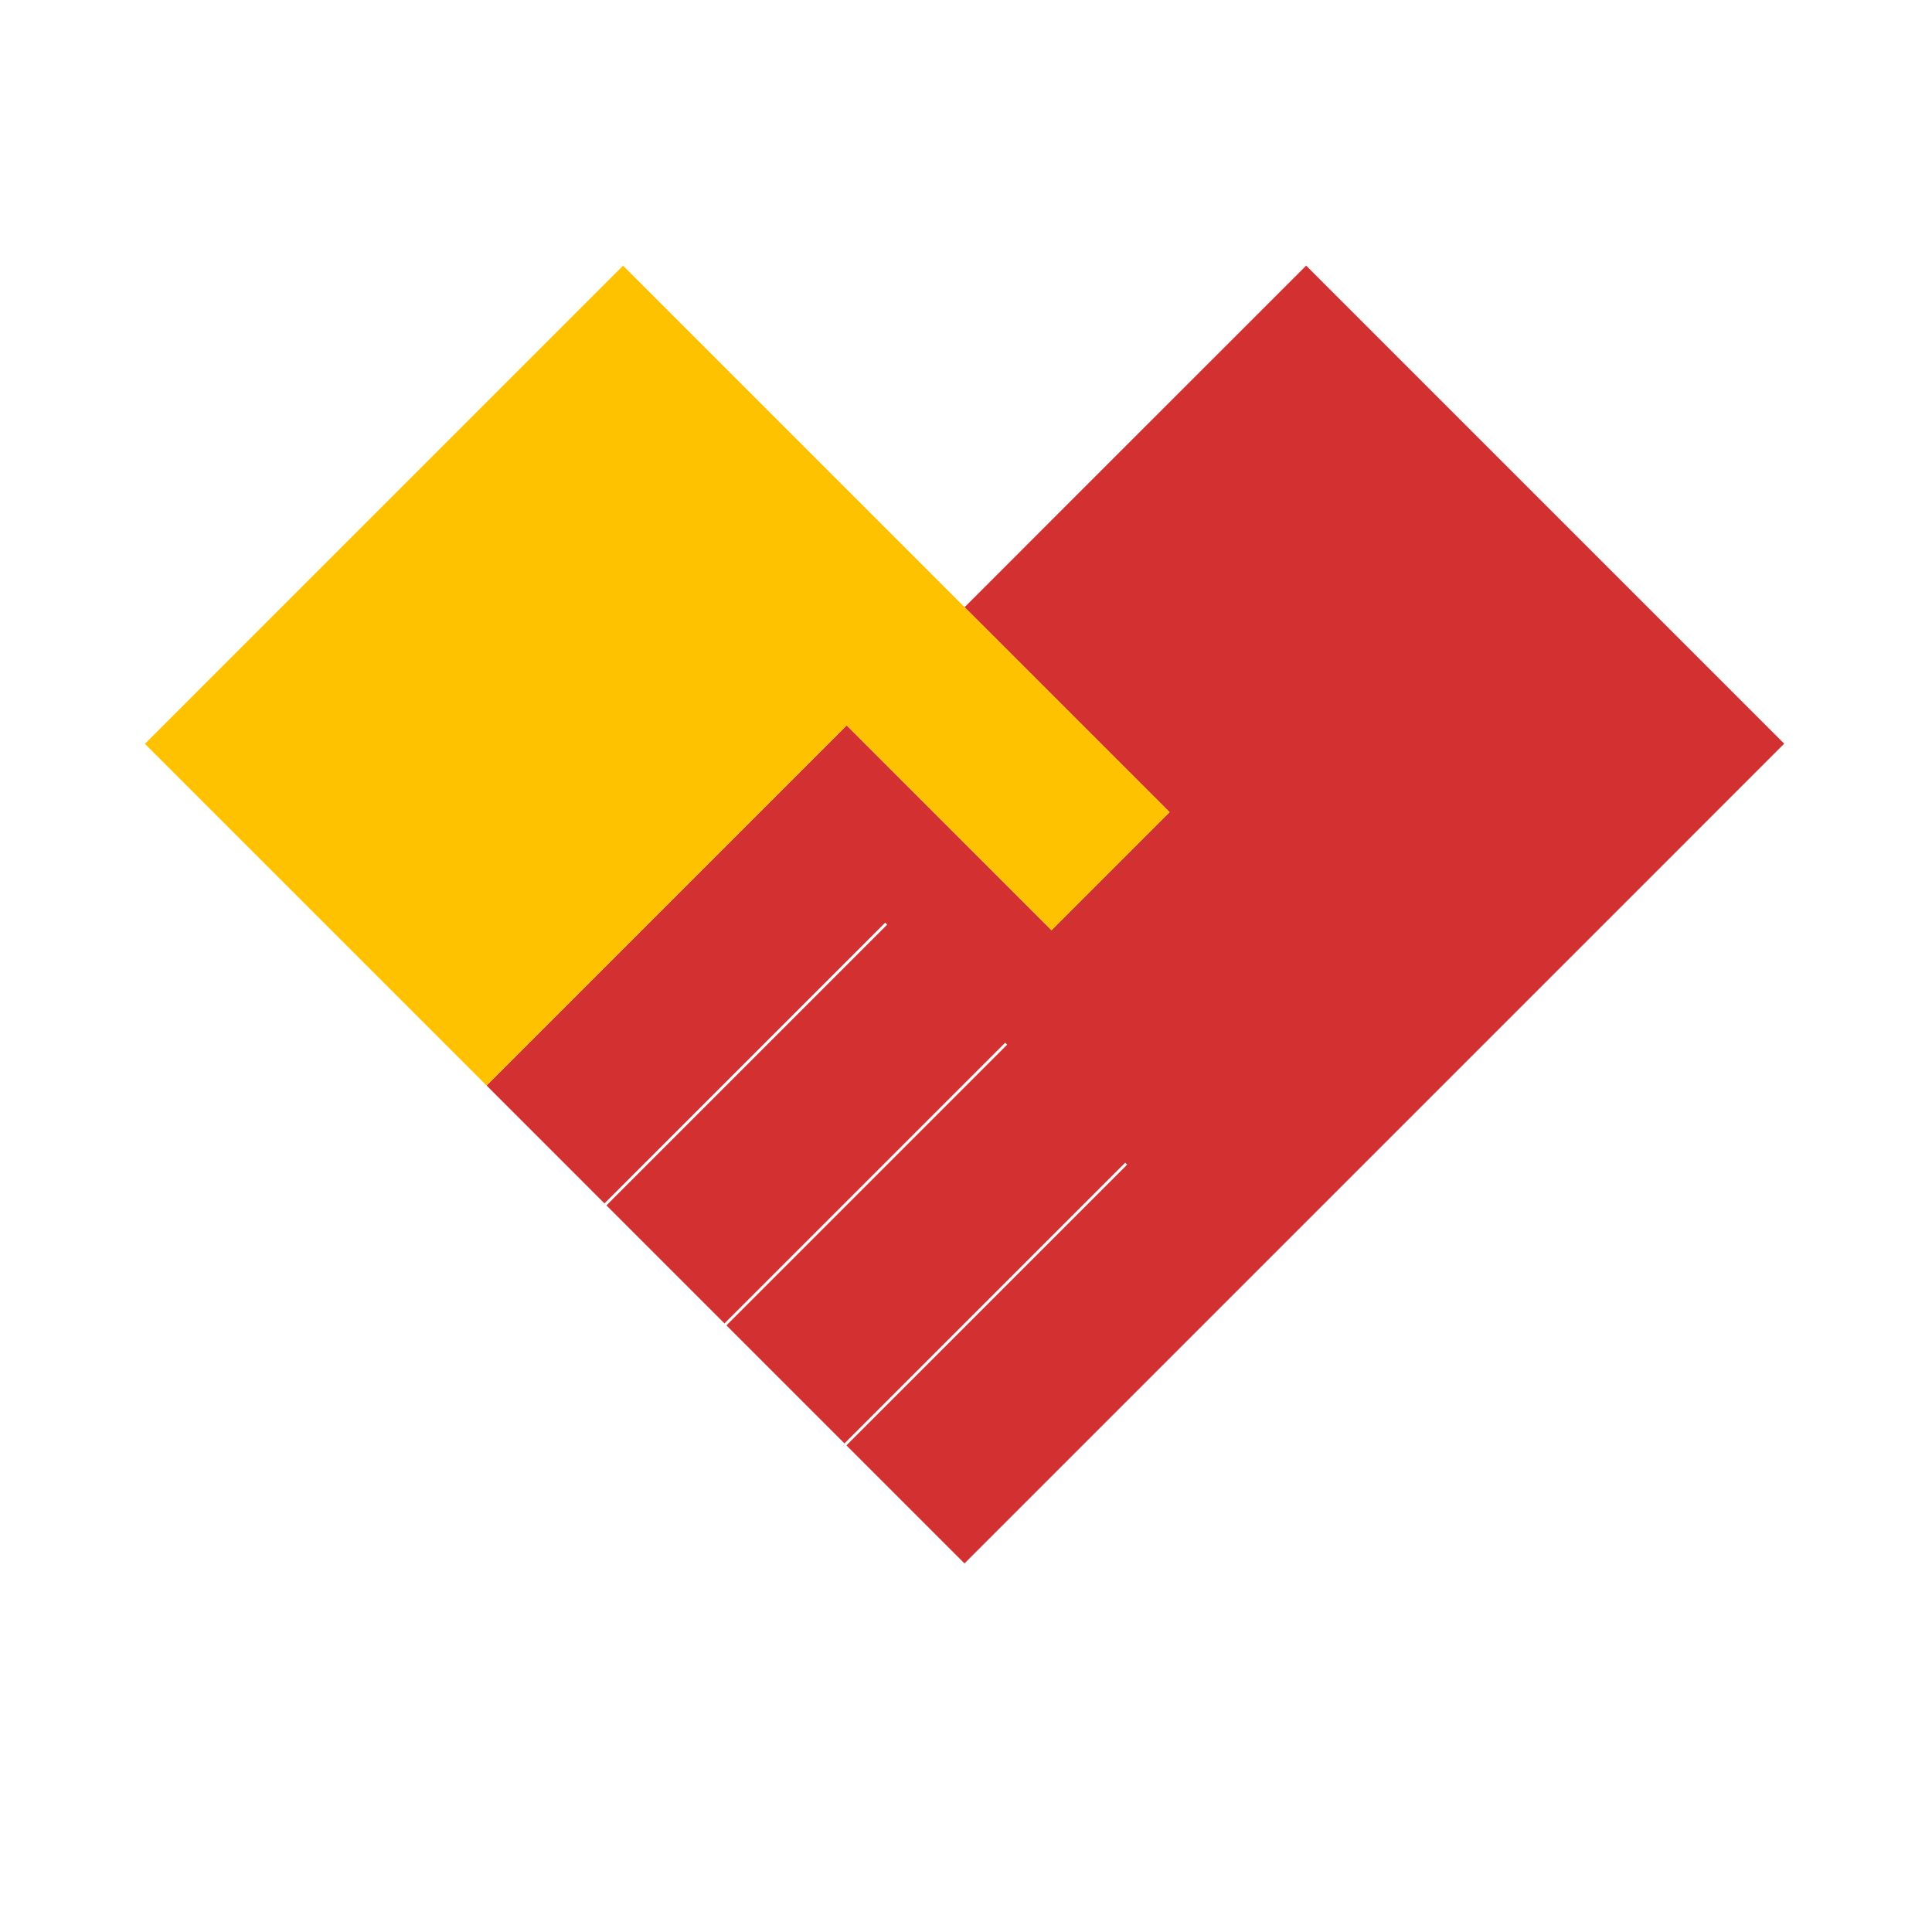<svg viewBox="0 0 80 80" fill="none">
  <path fill-rule="evenodd" clip-rule="evenodd" d="M56.529 13.443L54.085 10.999L51.641 13.443L44.399 20.684L41.956 23.128L39.942 25.142L45.986 31.185L48.43 33.629L43.542 38.517L41.098 36.073L35.061 30.036L22.592 42.505L20.148 44.949L20.142 44.942L20.142 44.942L25.029 49.83L27.473 47.386L36.653 38.206L36.735 38.288L27.555 47.468L25.111 49.912L29.999 54.8L32.443 52.356L41.623 43.176L41.704 43.257L32.524 52.437L30.08 54.881L34.968 59.769L37.412 57.325L46.592 48.145L46.673 48.226L37.493 57.406L35.049 59.85L39.937 64.738L42.381 62.294L61.751 42.924L64.195 40.48L64.195 40.48L71.436 33.238L73.88 30.794L71.436 28.35L56.529 13.443Z" fill="#D33131" class="fill-red" />
  <path fill-rule="evenodd" clip-rule="evenodd" d="M6 30.801L8.443 28.357L23.355 13.445L25.799 11.001L28.243 13.445L35.352 20.555L35.353 20.553L37.797 22.997L45.985 31.185L48.429 33.629L43.541 38.517L41.097 36.073L35.061 30.036L22.592 42.505L20.148 44.949L17.704 42.505L8.443 33.245L6 30.801Z" fill="#FFC200" class="fill-yellow" />
</svg>